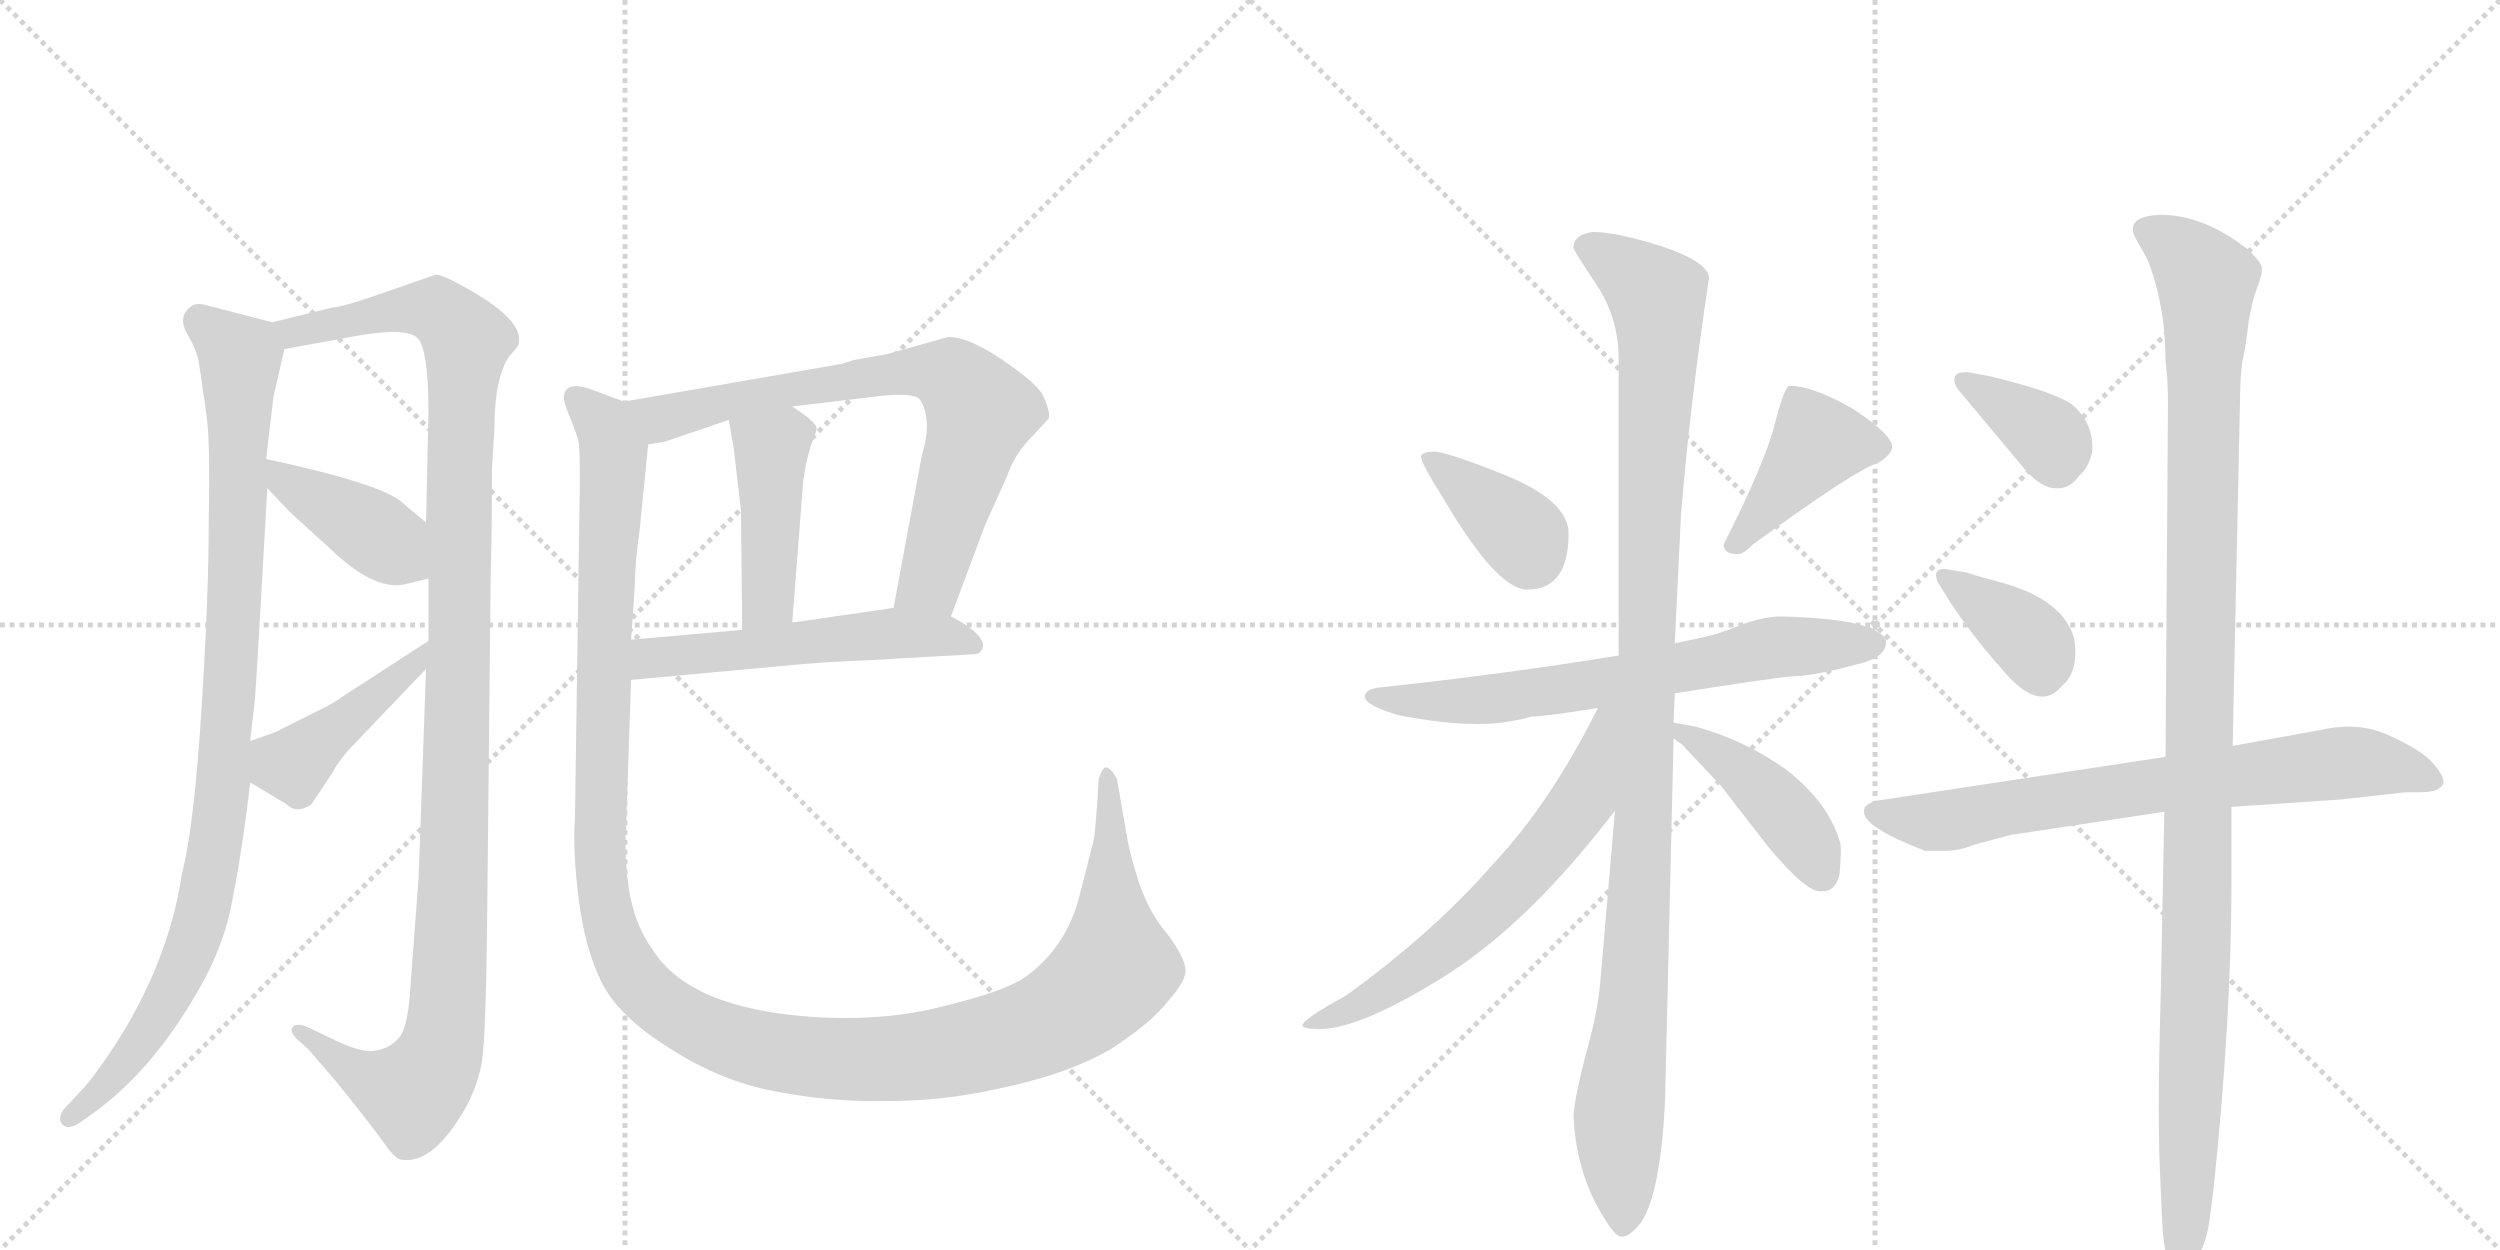 <svg version="1.1" viewBox="0 0 2048 1024" xmlns="http://www.w3.org/2000/svg">
  <g stroke="lightgray" stroke-dasharray="1,1" stroke-width="1" transform="scale(4, 4)">
    <line x1="0" y1="0" x2="256" y2="256"></line>
    <line x1="256" y1="0" x2="0" y2="256"></line>
    <line x1="128" y1="0" x2="128" y2="256"></line>
    <line x1="0" y1="128" x2="256" y2="128"></line>
    <line x1="256" y1="0" x2="512" y2="256"></line>
    <line x1="512" y1="0" x2="256" y2="256"></line>
    <line x1="384" y1="0" x2="384" y2="256"></line>
    <line x1="256" y1="128" x2="512" y2="128"></line>
  </g>
<g transform="scale(1, -1) translate(0, -850)">
   <style type="text/css">
    @keyframes keyframes0 {
      from {
       stroke: black;
       stroke-dashoffset: 961;
       stroke-width: 128;
       }
       76% {
       animation-timing-function: step-end;
       stroke: black;
       stroke-dashoffset: 0;
       stroke-width: 128;
       }
       to {
       stroke: black;
       stroke-width: 1024;
       }
       }
       #make-me-a-hanzi-animation-0 {
         animation: keyframes0 1.032s both;
         animation-delay: 0s;
         animation-timing-function: linear;
       }
    @keyframes keyframes1 {
      from {
       stroke: black;
       stroke-dashoffset: 1151;
       stroke-width: 128;
       }
       79% {
       animation-timing-function: step-end;
       stroke: black;
       stroke-dashoffset: 0;
       stroke-width: 128;
       }
       to {
       stroke: black;
       stroke-width: 1024;
       }
       }
       #make-me-a-hanzi-animation-1 {
         animation: keyframes1 1.187s both;
         animation-delay: 1.032s;
         animation-timing-function: linear;
       }
    @keyframes keyframes2 {
      from {
       stroke: black;
       stroke-dashoffset: 402;
       stroke-width: 128;
       }
       57% {
       animation-timing-function: step-end;
       stroke: black;
       stroke-dashoffset: 0;
       stroke-width: 128;
       }
       to {
       stroke: black;
       stroke-width: 1024;
       }
       }
       #make-me-a-hanzi-animation-2 {
         animation: keyframes2 0.577s both;
         animation-delay: 2.219s;
         animation-timing-function: linear;
       }
    @keyframes keyframes3 {
      from {
       stroke: black;
       stroke-dashoffset: 430;
       stroke-width: 128;
       }
       58% {
       animation-timing-function: step-end;
       stroke: black;
       stroke-dashoffset: 0;
       stroke-width: 128;
       }
       to {
       stroke: black;
       stroke-width: 1024;
       }
       }
       #make-me-a-hanzi-animation-3 {
         animation: keyframes3 0.6s both;
         animation-delay: 2.796s;
         animation-timing-function: linear;
       }
    @keyframes keyframes4 {
      from {
       stroke: black;
       stroke-dashoffset: 732;
       stroke-width: 128;
       }
       70% {
       animation-timing-function: step-end;
       stroke: black;
       stroke-dashoffset: 0;
       stroke-width: 128;
       }
       to {
       stroke: black;
       stroke-width: 1024;
       }
       }
       #make-me-a-hanzi-animation-4 {
         animation: keyframes4 0.846s both;
         animation-delay: 3.396s;
         animation-timing-function: linear;
       }
    @keyframes keyframes5 {
      from {
       stroke: black;
       stroke-dashoffset: 434;
       stroke-width: 128;
       }
       59% {
       animation-timing-function: step-end;
       stroke: black;
       stroke-dashoffset: 0;
       stroke-width: 128;
       }
       to {
       stroke: black;
       stroke-width: 1024;
       }
       }
       #make-me-a-hanzi-animation-5 {
         animation: keyframes5 0.603s both;
         animation-delay: 4.242s;
         animation-timing-function: linear;
       }
    @keyframes keyframes6 {
      from {
       stroke: black;
       stroke-dashoffset: 535;
       stroke-width: 128;
       }
       64% {
       animation-timing-function: step-end;
       stroke: black;
       stroke-dashoffset: 0;
       stroke-width: 128;
       }
       to {
       stroke: black;
       stroke-width: 1024;
       }
       }
       #make-me-a-hanzi-animation-6 {
         animation: keyframes6 0.685s both;
         animation-delay: 4.845s;
         animation-timing-function: linear;
       }
    @keyframes keyframes7 {
      from {
       stroke: black;
       stroke-dashoffset: 1334;
       stroke-width: 128;
       }
       81% {
       animation-timing-function: step-end;
       stroke: black;
       stroke-dashoffset: 0;
       stroke-width: 128;
       }
       to {
       stroke: black;
       stroke-width: 1024;
       }
       }
       #make-me-a-hanzi-animation-7 {
         animation: keyframes7 1.336s both;
         animation-delay: 5.53s;
         animation-timing-function: linear;
       }
    @keyframes keyframes8 {
      from {
       stroke: black;
       stroke-dashoffset: 372;
       stroke-width: 128;
       }
       55% {
       animation-timing-function: step-end;
       stroke: black;
       stroke-dashoffset: 0;
       stroke-width: 128;
       }
       to {
       stroke: black;
       stroke-width: 1024;
       }
       }
       #make-me-a-hanzi-animation-8 {
         animation: keyframes8 0.553s both;
         animation-delay: 6.866s;
         animation-timing-function: linear;
       }
    @keyframes keyframes9 {
      from {
       stroke: black;
       stroke-dashoffset: 409;
       stroke-width: 128;
       }
       57% {
       animation-timing-function: step-end;
       stroke: black;
       stroke-dashoffset: 0;
       stroke-width: 128;
       }
       to {
       stroke: black;
       stroke-width: 1024;
       }
       }
       #make-me-a-hanzi-animation-9 {
         animation: keyframes9 0.583s both;
         animation-delay: 7.418s;
         animation-timing-function: linear;
       }
    @keyframes keyframes10 {
      from {
       stroke: black;
       stroke-dashoffset: 671;
       stroke-width: 128;
       }
       69% {
       animation-timing-function: step-end;
       stroke: black;
       stroke-dashoffset: 0;
       stroke-width: 128;
       }
       to {
       stroke: black;
       stroke-width: 1024;
       }
       }
       #make-me-a-hanzi-animation-10 {
         animation: keyframes10 0.796s both;
         animation-delay: 8.001s;
         animation-timing-function: linear;
       }
    @keyframes keyframes11 {
      from {
       stroke: black;
       stroke-dashoffset: 1092;
       stroke-width: 128;
       }
       78% {
       animation-timing-function: step-end;
       stroke: black;
       stroke-dashoffset: 0;
       stroke-width: 128;
       }
       to {
       stroke: black;
       stroke-width: 1024;
       }
       }
       #make-me-a-hanzi-animation-11 {
         animation: keyframes11 1.139s both;
         animation-delay: 8.797s;
         animation-timing-function: linear;
       }
    @keyframes keyframes12 {
      from {
       stroke: black;
       stroke-dashoffset: 620;
       stroke-width: 128;
       }
       67% {
       animation-timing-function: step-end;
       stroke: black;
       stroke-dashoffset: 0;
       stroke-width: 128;
       }
       to {
       stroke: black;
       stroke-width: 1024;
       }
       }
       #make-me-a-hanzi-animation-12 {
         animation: keyframes12 0.755s both;
         animation-delay: 9.936s;
         animation-timing-function: linear;
       }
    @keyframes keyframes13 {
      from {
       stroke: black;
       stroke-dashoffset: 430;
       stroke-width: 128;
       }
       58% {
       animation-timing-function: step-end;
       stroke: black;
       stroke-dashoffset: 0;
       stroke-width: 128;
       }
       to {
       stroke: black;
       stroke-width: 1024;
       }
       }
       #make-me-a-hanzi-animation-13 {
         animation: keyframes13 0.6s both;
         animation-delay: 10.691s;
         animation-timing-function: linear;
       }
    @keyframes keyframes14 {
      from {
       stroke: black;
       stroke-dashoffset: 362;
       stroke-width: 128;
       }
       54% {
       animation-timing-function: step-end;
       stroke: black;
       stroke-dashoffset: 0;
       stroke-width: 128;
       }
       to {
       stroke: black;
       stroke-width: 1024;
       }
       }
       #make-me-a-hanzi-animation-14 {
         animation: keyframes14 0.545s both;
         animation-delay: 11.291s;
         animation-timing-function: linear;
       }
    @keyframes keyframes15 {
      from {
       stroke: black;
       stroke-dashoffset: 370;
       stroke-width: 128;
       }
       55% {
       animation-timing-function: step-end;
       stroke: black;
       stroke-dashoffset: 0;
       stroke-width: 128;
       }
       to {
       stroke: black;
       stroke-width: 1024;
       }
       }
       #make-me-a-hanzi-animation-15 {
         animation: keyframes15 0.551s both;
         animation-delay: 11.835s;
         animation-timing-function: linear;
       }
    @keyframes keyframes16 {
      from {
       stroke: black;
       stroke-dashoffset: 718;
       stroke-width: 128;
       }
       70% {
       animation-timing-function: step-end;
       stroke: black;
       stroke-dashoffset: 0;
       stroke-width: 128;
       }
       to {
       stroke: black;
       stroke-width: 1024;
       }
       }
       #make-me-a-hanzi-animation-16 {
         animation: keyframes16 0.834s both;
         animation-delay: 12.386s;
         animation-timing-function: linear;
       }
    @keyframes keyframes17 {
      from {
       stroke: black;
       stroke-dashoffset: 1123;
       stroke-width: 128;
       }
       79% {
       animation-timing-function: step-end;
       stroke: black;
       stroke-dashoffset: 0;
       stroke-width: 128;
       }
       to {
       stroke: black;
       stroke-width: 1024;
       }
       }
       #make-me-a-hanzi-animation-17 {
         animation: keyframes17 1.164s both;
         animation-delay: 13.221s;
         animation-timing-function: linear;
       }
</style>
<path d="M 223 586 L 169 600 Q 163 602 158 600 Q 145 592 153 577 Q 162 562 163 552 Q 165 541 166 531 Q 168 521 170 502 Q 172 483 171 423 Q 171 362 165 268 Q 159 173 149 134 Q 138 61 93 -8 Q 75 -35 66 -44 L 52 -59 Q 47 -67 51 -71 Q 55 -76 65 -70 L 79 -60 Q 126 -25 162 38 Q 184 75 191 116 Q 199 157 205 209 L 205 243 L 208 270 Q 209 273 213 345 L 219 450 L 218 474 L 224 525 L 233 564 C 237 582 237 582 223 586 Z" fill="lightgray"></path> 
<path d="M 349 302 L 343 132 L 336 39 Q 334 5 325 -2 Q 317 -10 305 -11 Q 294 -12 270 0 L 251 9 Q 244 12 240 9 Q 237 6 242 0 L 253 -10 L 277 -38 Q 306 -74 315 -87 Q 324 -100 329 -100 Q 354 -104 380 -60 Q 392 -39 395 -18 Q 398 3 399 90 L 402 381 Q 403 410 403 466 L 405 498 Q 405 540 417 558 Q 425 566 425 569 Q 429 588 382 614 Q 363 625 357 625 L 305 607 Q 282 599 272 598 L 223 586 C 194 579 203 559 233 564 L 293 575 Q 333 582 342 573 Q 351 564 351 512 L 349 422 L 351 376 L 351 325 L 349 302 Z" fill="lightgray"></path> 
<path d="M 219 450 L 238 430 L 270 401 Q 305 367 330 371 L 351 376 C 380 383 372 403 349 422 L 331 437 Q 316 453 218 474 C 191 480 198 472 219 450 Z" fill="lightgray"></path> 
<path d="M 285 235 L 349 302 C 370 324 376 341 351 325 L 280 279 Q 275 275 267 271 L 225 250 L 205 243 C 177 233 179 224 205 209 L 235 191 Q 243 183 255 191 L 273 218 Q 275 223 285 235 Z" fill="lightgray"></path> 
<path d="M 777 574 L 727 560 L 699 555 L 690 552 L 511 521 C 481 516 502 481 531 486 L 544 488 L 597 506 L 649 517 L 708 524 Q 750 530 754 522 Q 764 506 755 476 L 732 352 C 727 323 769 317 779 345 L 807 420 L 825 460 Q 831 478 846 493 L 859 507 Q 861 512 854 527 Q 848 537 820 556 Q 793 574 777 574 Z" fill="lightgray"></path> 
<path d="M 597 506 L 601 483 L 607 432 L 608 334 C 608 304 647 310 649 340 L 658 456 Q 660 471 664 484 Q 669 497 669 499 Q 669 504 649 517 C 624 534 592 536 597 506 Z" fill="lightgray"></path> 
<path d="M 517 293 L 658 306 Q 681 308 709 309 L 797 314 Q 803 314 805 319 Q 807 324 799 332 Q 791 339 779 345 C 759 356 759 356 732 352 L 649 340 L 608 334 L 517 326 C 487 323 487 290 517 293 Z" fill="lightgray"></path> 
<path d="M 511 521 L 487 530 Q 464 539 462 526 Q 461 522 467 508 Q 473 493 474 488 Q 475 483 475 454 L 471 179 Q 469 154 474 114 Q 479 73 493 45 Q 507 17 549 -9 Q 591 -36 635 -44 Q 680 -53 728 -52 Q 776 -52 826 -40 Q 876 -29 909 -10 Q 942 11 957 30 Q 973 48 971 57 Q 970 66 957 84 Q 942 101 933 127 Q 925 152 923 166 L 915 212 Q 907 226 903 219 L 900 212 L 899 194 Q 897 166 896 162 L 884 115 Q 873 73 839 49 Q 823 38 774 26 Q 725 13 665 17 Q 564 24 534 73 Q 509 107 513 177 L 517 293 L 517 326 L 520 369 Q 520 387 524 416 L 531 486 C 534 513 534 513 511 521 Z" fill="lightgray"></path> 
<path d="M 1181 444 Q 1226 367 1251 367 Q 1285 367 1285 413 Q 1285 439 1235 460 Q 1185 480 1175 480 Q 1165 480 1164 476 Q 1164 471 1181 444 Z" fill="lightgray"></path> 
<path d="M 1466 534 Q 1462 534 1454 503 Q 1446 471 1412 404 Q 1412 396 1424 396 Q 1428 396 1436 404 Q 1521 466 1539 471 Q 1550 478 1550 484 Q 1550 494 1518 515 Q 1485 534 1466 534 Z" fill="lightgray"></path> 
<path d="M 1526 307 Q 1546 313 1545 325 Q 1539 343 1459 345 Q 1445 345 1426 338 Q 1407 330 1391 327 L 1372 323 L 1326 313 Q 1234 298 1132 287 Q 1118 286 1118 279 Q 1119 272 1146 264 Q 1184 257 1206 257 Q 1229 256 1255 263 Q 1265 263 1309 270 L 1372 282 Q 1454 295 1469 296 Q 1485 296 1526 307 Z" fill="lightgray"></path> 
<path d="M 1372 323 L 1377 427 Q 1384 516 1400 622 Q 1400 635 1362 648 Q 1324 660 1305 660 Q 1289 658 1289 647 Q 1289 645 1307 618 Q 1326 590 1326 556 L 1326 313 L 1323 186 L 1311 46 Q 1309 21 1299 -14 Q 1290 -49 1289 -64 Q 1291 -110 1313 -146 Q 1323 -163 1328 -163 Q 1334 -164 1344 -152 Q 1360 -129 1364 -53 L 1371 245 L 1371 258 L 1372 282 L 1372 323 Z" fill="lightgray"></path> 
<path d="M 1309 270 Q 1270 192 1223 142 Q 1173 85 1102 34 Q 1067 15 1067 10 Q 1067 7 1081 7 Q 1114 7 1183 50 Q 1252 93 1323 186 C 1398 282 1323 297 1309 270 Z" fill="lightgray"></path> 
<path d="M 1371 245 L 1378 240 L 1410 206 L 1448 157 Q 1481 117 1493 120 L 1495 120 Q 1504 121 1507 134 Q 1509 158 1507 161 Q 1498 192 1464 219 Q 1429 244 1388 255 L 1371 258 C 1347 262 1347 262 1371 245 Z" fill="lightgray"></path> 
<path d="M 1601 539 Q 1601 535 1604 531 L 1660 464 Q 1673 450 1684 450 Q 1695 449 1703 460 Q 1712 468 1714 481 Q 1715 504 1697 519 Q 1680 530 1629 542 L 1613 545 Q 1601 546 1601 539 Z" fill="lightgray"></path> 
<path d="M 1590 369 L 1598 356 Q 1619 325 1639 303 Q 1670 265 1689 288 Q 1699 296 1700 312 Q 1701 327 1695 337 Q 1682 361 1639 373 Q 1623 377 1611 381 L 1593 384 Q 1586 384 1586 379 Q 1586 374 1590 369 Z" fill="lightgray"></path> 
<path d="M 1774 230 L 1537 194 Q 1527 191 1527 186 Q 1525 173 1577 153 L 1594 153 Q 1605 153 1617 158 L 1647 166 L 1773 185 L 1828 189 L 1917 195 L 1971 201 L 1981 201 Q 1996 201 1999 205 Q 2007 210 1991 227 Q 1981 237 1956 248 Q 1932 259 1901 252 L 1829 239 L 1774 230 Z" fill="lightgray"></path> 
<path d="M 1751 652 L 1759 638 Q 1774 600 1774 554 Q 1776 540 1776 519 L 1774 230 L 1773 185 L 1770 32 Q 1767 -68 1770 -122 L 1771 -145 Q 1772 -172 1776 -183 Q 1781 -194 1786 -194 Q 1791 -194 1799 -182 Q 1807 -170 1810 -150 L 1813 -127 Q 1828 14 1828 128 L 1828 189 L 1829 239 L 1835 521 Q 1835 540 1837 554 Q 1840 567 1842 586 Q 1845 604 1849 614 Q 1853 624 1853 630 Q 1853 635 1841 646 Q 1805 674 1770 674 Q 1738 673 1751 652 Z" fill="lightgray"></path> 
      <clipPath id="make-me-a-hanzi-clip-0">
      <path d="M 223 586 L 169 600 Q 163 602 158 600 Q 145 592 153 577 Q 162 562 163 552 Q 165 541 166 531 Q 168 521 170 502 Q 172 483 171 423 Q 171 362 165 268 Q 159 173 149 134 Q 138 61 93 -8 Q 75 -35 66 -44 L 52 -59 Q 47 -67 51 -71 Q 55 -76 65 -70 L 79 -60 Q 126 -25 162 38 Q 184 75 191 116 Q 199 157 205 209 L 205 243 L 208 270 Q 209 273 213 345 L 219 450 L 218 474 L 224 525 L 233 564 C 237 582 237 582 223 586 Z" fill="lightgray"></path>
      </clipPath>
      <path clip-path="url(#make-me-a-hanzi-clip-0)" d="M 164 588 L 197 558 L 192 333 L 174 141 L 162 89 L 135 27 L 104 -19 L 58 -66 " fill="none" id="make-me-a-hanzi-animation-0" stroke-dasharray="833 1666" stroke-linecap="round"></path>

      <clipPath id="make-me-a-hanzi-clip-1">
      <path d="M 349 302 L 343 132 L 336 39 Q 334 5 325 -2 Q 317 -10 305 -11 Q 294 -12 270 0 L 251 9 Q 244 12 240 9 Q 237 6 242 0 L 253 -10 L 277 -38 Q 306 -74 315 -87 Q 324 -100 329 -100 Q 354 -104 380 -60 Q 392 -39 395 -18 Q 398 3 399 90 L 402 381 Q 403 410 403 466 L 405 498 Q 405 540 417 558 Q 425 566 425 569 Q 429 588 382 614 Q 363 625 357 625 L 305 607 Q 282 599 272 598 L 223 586 C 194 579 203 559 233 564 L 293 575 Q 333 582 342 573 Q 351 564 351 512 L 349 422 L 351 376 L 351 325 L 349 302 Z" fill="lightgray"></path>
      </clipPath>
      <path clip-path="url(#make-me-a-hanzi-clip-1)" d="M 230 583 L 253 579 L 345 598 L 361 594 L 382 567 L 377 524 L 372 129 L 363 -3 L 338 -46 L 299 -32 L 246 6 " fill="none" id="make-me-a-hanzi-animation-1" stroke-dasharray="1023 2046" stroke-linecap="round"></path>

      <clipPath id="make-me-a-hanzi-clip-2">
      <path d="M 219 450 L 238 430 L 270 401 Q 305 367 330 371 L 351 376 C 380 383 372 403 349 422 L 331 437 Q 316 453 218 474 C 191 480 198 472 219 450 Z" fill="lightgray"></path>
      </clipPath>
      <path clip-path="url(#make-me-a-hanzi-clip-2)" d="M 229 468 L 234 455 L 300 418 L 344 383 " fill="none" id="make-me-a-hanzi-animation-2" stroke-dasharray="274 548" stroke-linecap="round"></path>

      <clipPath id="make-me-a-hanzi-clip-3">
      <path d="M 285 235 L 349 302 C 370 324 376 341 351 325 L 280 279 Q 275 275 267 271 L 225 250 L 205 243 C 177 233 179 224 205 209 L 235 191 Q 243 183 255 191 L 273 218 Q 275 223 285 235 Z" fill="lightgray"></path>
      </clipPath>
      <path clip-path="url(#make-me-a-hanzi-clip-3)" d="M 213 237 L 240 224 L 337 303 L 346 320 " fill="none" id="make-me-a-hanzi-animation-3" stroke-dasharray="302 604" stroke-linecap="round"></path>

      <clipPath id="make-me-a-hanzi-clip-4">
      <path d="M 777 574 L 727 560 L 699 555 L 690 552 L 511 521 C 481 516 502 481 531 486 L 544 488 L 597 506 L 649 517 L 708 524 Q 750 530 754 522 Q 764 506 755 476 L 732 352 C 727 323 769 317 779 345 L 807 420 L 825 460 Q 831 478 846 493 L 859 507 Q 861 512 854 527 Q 848 537 820 556 Q 793 574 777 574 Z" fill="lightgray"></path>
      </clipPath>
      <path clip-path="url(#make-me-a-hanzi-clip-4)" d="M 519 518 L 545 507 L 595 522 L 709 541 L 751 546 L 783 539 L 804 513 L 762 374 L 741 358 " fill="none" id="make-me-a-hanzi-animation-4" stroke-dasharray="604 1208" stroke-linecap="round"></path>

      <clipPath id="make-me-a-hanzi-clip-5">
      <path d="M 597 506 L 601 483 L 607 432 L 608 334 C 608 304 647 310 649 340 L 658 456 Q 660 471 664 484 Q 669 497 669 499 Q 669 504 649 517 C 624 534 592 536 597 506 Z" fill="lightgray"></path>
      </clipPath>
      <path clip-path="url(#make-me-a-hanzi-clip-5)" d="M 605 501 L 631 480 L 630 363 L 614 341 " fill="none" id="make-me-a-hanzi-animation-5" stroke-dasharray="306 612" stroke-linecap="round"></path>

      <clipPath id="make-me-a-hanzi-clip-6">
      <path d="M 517 293 L 658 306 Q 681 308 709 309 L 797 314 Q 803 314 805 319 Q 807 324 799 332 Q 791 339 779 345 C 759 356 759 356 732 352 L 649 340 L 608 334 L 517 326 C 487 323 487 290 517 293 Z" fill="lightgray"></path>
      </clipPath>
      <path clip-path="url(#make-me-a-hanzi-clip-6)" d="M 524 299 L 539 311 L 737 332 L 797 323 " fill="none" id="make-me-a-hanzi-animation-6" stroke-dasharray="407 814" stroke-linecap="round"></path>

      <clipPath id="make-me-a-hanzi-clip-7">
      <path d="M 511 521 L 487 530 Q 464 539 462 526 Q 461 522 467 508 Q 473 493 474 488 Q 475 483 475 454 L 471 179 Q 469 154 474 114 Q 479 73 493 45 Q 507 17 549 -9 Q 591 -36 635 -44 Q 680 -53 728 -52 Q 776 -52 826 -40 Q 876 -29 909 -10 Q 942 11 957 30 Q 973 48 971 57 Q 970 66 957 84 Q 942 101 933 127 Q 925 152 923 166 L 915 212 Q 907 226 903 219 L 900 212 L 899 194 Q 897 166 896 162 L 884 115 Q 873 73 839 49 Q 823 38 774 26 Q 725 13 665 17 Q 564 24 534 73 Q 509 107 513 177 L 517 293 L 517 326 L 520 369 Q 520 387 524 416 L 531 486 C 534 513 534 513 511 521 Z" fill="lightgray"></path>
      </clipPath>
      <path clip-path="url(#make-me-a-hanzi-clip-7)" d="M 472 524 L 496 499 L 502 477 L 493 124 L 512 61 L 542 27 L 596 -2 L 691 -18 L 785 -10 L 863 14 L 914 58 L 908 213 " fill="none" id="make-me-a-hanzi-animation-7" stroke-dasharray="1206 2412" stroke-linecap="round"></path>

      <clipPath id="make-me-a-hanzi-clip-8">
      <path d="M 1181 444 Q 1226 367 1251 367 Q 1285 367 1285 413 Q 1285 439 1235 460 Q 1185 480 1175 480 Q 1165 480 1164 476 Q 1164 471 1181 444 Z" fill="lightgray"></path>
      </clipPath>
      <path clip-path="url(#make-me-a-hanzi-clip-8)" d="M 1171 475 L 1241 418 L 1253 395 " fill="none" id="make-me-a-hanzi-animation-8" stroke-dasharray="244 488" stroke-linecap="round"></path>

      <clipPath id="make-me-a-hanzi-clip-9">
      <path d="M 1466 534 Q 1462 534 1454 503 Q 1446 471 1412 404 Q 1412 396 1424 396 Q 1428 396 1436 404 Q 1521 466 1539 471 Q 1550 478 1550 484 Q 1550 494 1518 515 Q 1485 534 1466 534 Z" fill="lightgray"></path>
      </clipPath>
      <path clip-path="url(#make-me-a-hanzi-clip-9)" d="M 1540 484 L 1489 487 L 1424 409 " fill="none" id="make-me-a-hanzi-animation-9" stroke-dasharray="281 562" stroke-linecap="round"></path>

      <clipPath id="make-me-a-hanzi-clip-10">
      <path d="M 1526 307 Q 1546 313 1545 325 Q 1539 343 1459 345 Q 1445 345 1426 338 Q 1407 330 1391 327 L 1372 323 L 1326 313 Q 1234 298 1132 287 Q 1118 286 1118 279 Q 1119 272 1146 264 Q 1184 257 1206 257 Q 1229 256 1255 263 Q 1265 263 1309 270 L 1372 282 Q 1454 295 1469 296 Q 1485 296 1526 307 Z" fill="lightgray"></path>
      </clipPath>
      <path clip-path="url(#make-me-a-hanzi-clip-10)" d="M 1125 279 L 1212 276 L 1456 320 L 1536 323 " fill="none" id="make-me-a-hanzi-animation-10" stroke-dasharray="543 1086" stroke-linecap="round"></path>

      <clipPath id="make-me-a-hanzi-clip-11">
      <path d="M 1372 323 L 1377 427 Q 1384 516 1400 622 Q 1400 635 1362 648 Q 1324 660 1305 660 Q 1289 658 1289 647 Q 1289 645 1307 618 Q 1326 590 1326 556 L 1326 313 L 1323 186 L 1311 46 Q 1309 21 1299 -14 Q 1290 -49 1289 -64 Q 1291 -110 1313 -146 Q 1323 -163 1328 -163 Q 1334 -164 1344 -152 Q 1360 -129 1364 -53 L 1371 245 L 1371 258 L 1372 282 L 1372 323 Z" fill="lightgray"></path>
      </clipPath>
      <path clip-path="url(#make-me-a-hanzi-clip-11)" d="M 1297 648 L 1357 608 L 1359 587 L 1343 112 L 1326 -64 L 1329 -155 " fill="none" id="make-me-a-hanzi-animation-11" stroke-dasharray="964 1928" stroke-linecap="round"></path>

      <clipPath id="make-me-a-hanzi-clip-12">
      <path d="M 1309 270 Q 1270 192 1223 142 Q 1173 85 1102 34 Q 1067 15 1067 10 Q 1067 7 1081 7 Q 1114 7 1183 50 Q 1252 93 1323 186 C 1398 282 1323 297 1309 270 Z" fill="lightgray"></path>
      </clipPath>
      <path clip-path="url(#make-me-a-hanzi-clip-12)" d="M 1322 266 L 1313 258 L 1294 192 L 1236 121 L 1165 58 L 1106 22 L 1079 15 " fill="none" id="make-me-a-hanzi-animation-12" stroke-dasharray="492 984" stroke-linecap="round"></path>

      <clipPath id="make-me-a-hanzi-clip-13">
      <path d="M 1371 245 L 1378 240 L 1410 206 L 1448 157 Q 1481 117 1493 120 L 1495 120 Q 1504 121 1507 134 Q 1509 158 1507 161 Q 1498 192 1464 219 Q 1429 244 1388 255 L 1371 258 C 1347 262 1347 262 1371 245 Z" fill="lightgray"></path>
      </clipPath>
      <path clip-path="url(#make-me-a-hanzi-clip-13)" d="M 1374 252 L 1425 220 L 1455 192 L 1494 131 " fill="none" id="make-me-a-hanzi-animation-13" stroke-dasharray="302 604" stroke-linecap="round"></path>

      <clipPath id="make-me-a-hanzi-clip-14">
      <path d="M 1601 539 Q 1601 535 1604 531 L 1660 464 Q 1673 450 1684 450 Q 1695 449 1703 460 Q 1712 468 1714 481 Q 1715 504 1697 519 Q 1680 530 1629 542 L 1613 545 Q 1601 546 1601 539 Z" fill="lightgray"></path>
      </clipPath>
      <path clip-path="url(#make-me-a-hanzi-clip-14)" d="M 1609 538 L 1672 498 L 1681 489 L 1685 471 " fill="none" id="make-me-a-hanzi-animation-14" stroke-dasharray="234 468" stroke-linecap="round"></path>

      <clipPath id="make-me-a-hanzi-clip-15">
      <path d="M 1590 369 L 1598 356 Q 1619 325 1639 303 Q 1670 265 1689 288 Q 1699 296 1700 312 Q 1701 327 1695 337 Q 1682 361 1639 373 Q 1623 377 1611 381 L 1593 384 Q 1586 384 1586 379 Q 1586 374 1590 369 Z" fill="lightgray"></path>
      </clipPath>
      <path clip-path="url(#make-me-a-hanzi-clip-15)" d="M 1593 376 L 1659 329 L 1673 299 " fill="none" id="make-me-a-hanzi-animation-15" stroke-dasharray="242 484" stroke-linecap="round"></path>

      <clipPath id="make-me-a-hanzi-clip-16">
      <path d="M 1774 230 L 1537 194 Q 1527 191 1527 186 Q 1525 173 1577 153 L 1594 153 Q 1605 153 1617 158 L 1647 166 L 1773 185 L 1828 189 L 1917 195 L 1971 201 L 1981 201 Q 1996 201 1999 205 Q 2007 210 1991 227 Q 1981 237 1956 248 Q 1932 259 1901 252 L 1829 239 L 1774 230 Z" fill="lightgray"></path>
      </clipPath>
      <path clip-path="url(#make-me-a-hanzi-clip-16)" d="M 1536 185 L 1590 177 L 1769 208 L 1913 225 L 1954 224 L 1992 211 " fill="none" id="make-me-a-hanzi-animation-16" stroke-dasharray="590 1180" stroke-linecap="round"></path>

      <clipPath id="make-me-a-hanzi-clip-17">
      <path d="M 1751 652 L 1759 638 Q 1774 600 1774 554 Q 1776 540 1776 519 L 1774 230 L 1773 185 L 1770 32 Q 1767 -68 1770 -122 L 1771 -145 Q 1772 -172 1776 -183 Q 1781 -194 1786 -194 Q 1791 -194 1799 -182 Q 1807 -170 1810 -150 L 1813 -127 Q 1828 14 1828 128 L 1828 189 L 1829 239 L 1835 521 Q 1835 540 1837 554 Q 1840 567 1842 586 Q 1845 604 1849 614 Q 1853 624 1853 630 Q 1853 635 1841 646 Q 1805 674 1770 674 Q 1738 673 1751 652 Z" fill="lightgray"></path>
      </clipPath>
      <path clip-path="url(#make-me-a-hanzi-clip-17)" d="M 1762 661 L 1785 646 L 1808 619 L 1800 78 L 1785 -185 " fill="none" id="make-me-a-hanzi-animation-17" stroke-dasharray="995 1990" stroke-linecap="round"></path>

</g>
</svg>
